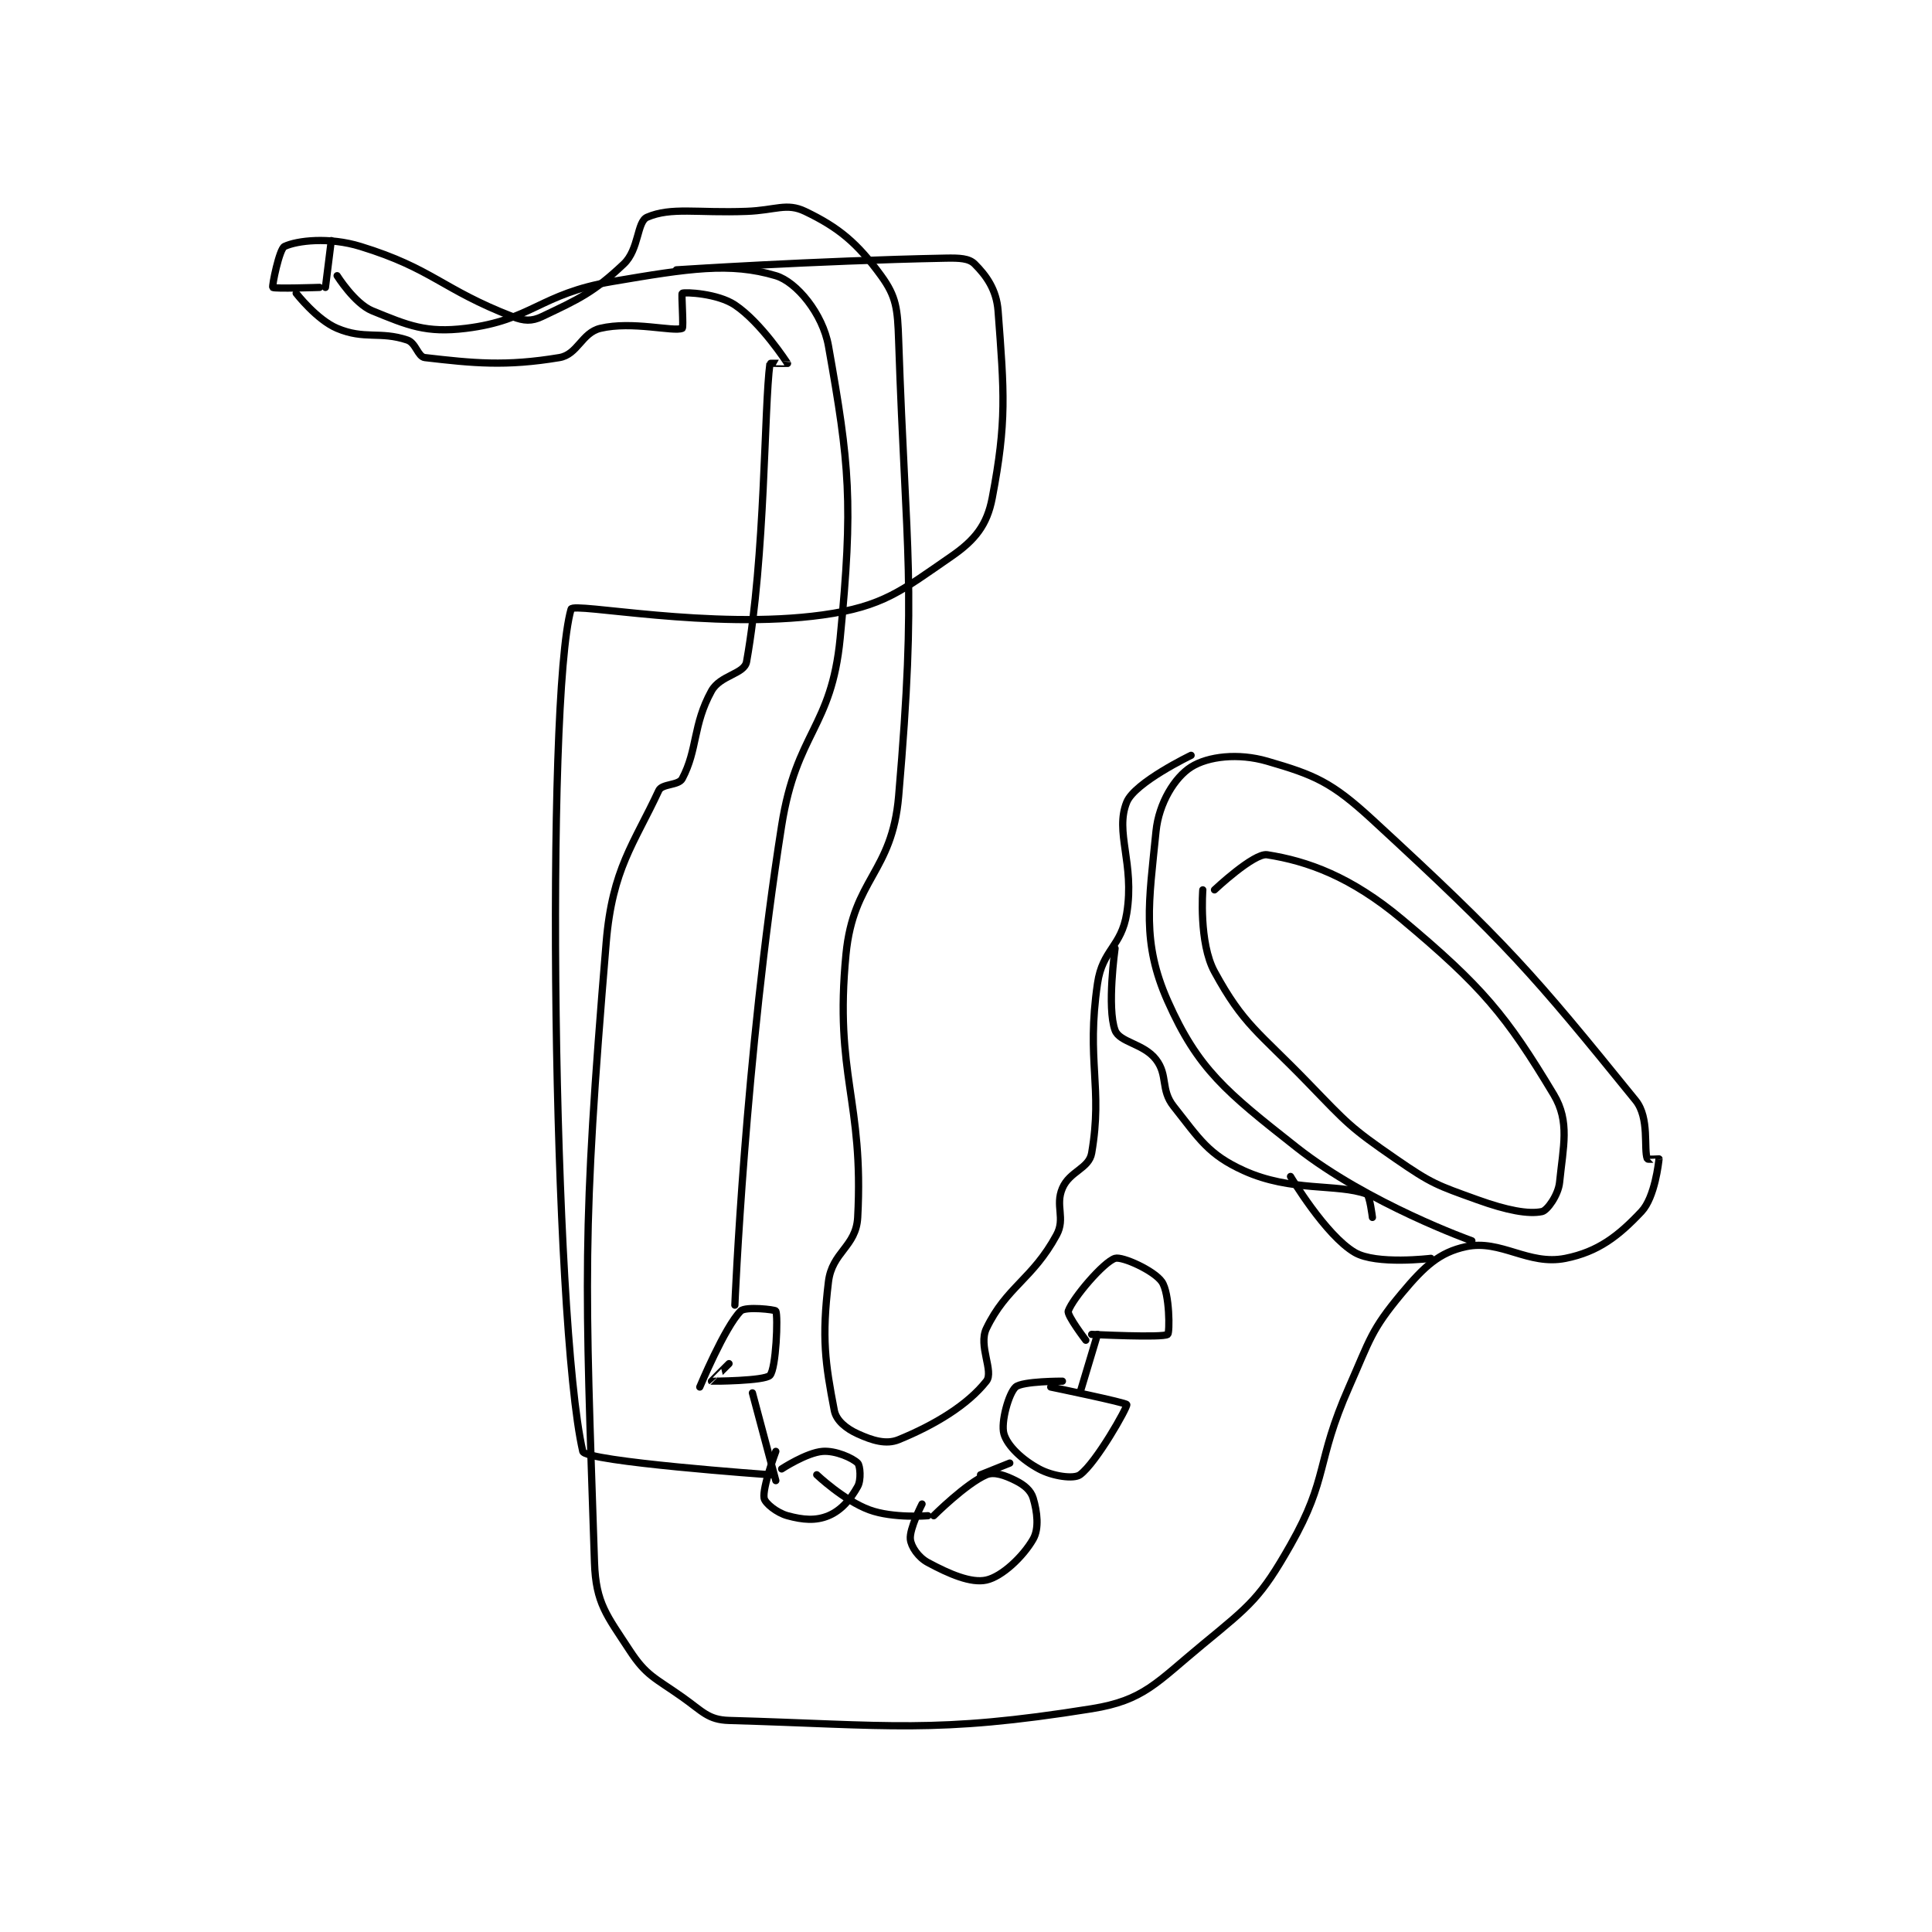 <?xml version="1.0" encoding="utf-8"?>
<!DOCTYPE svg PUBLIC "-//W3C//DTD SVG 1.1//EN" "http://www.w3.org/Graphics/SVG/1.1/DTD/svg11.dtd">
<svg viewBox="0 0 800 800" preserveAspectRatio="xMinYMin meet" xmlns="http://www.w3.org/2000/svg" version="1.1">
<g fill="none" stroke="black" stroke-linecap="round" stroke-linejoin="round" stroke-width="1.238">
<g transform="translate(112.954,87.52) scale(2.422) translate(-47,-100)">
<path id="0" d="M51 114 C51 114 54.516 118.533 58 120 C62.697 121.978 65.312 120.437 70 122 C71.48 122.493 71.797 124.861 73 125 C81.268 125.954 86.798 126.534 96 125 C99.134 124.478 99.813 120.759 103 120 C108.448 118.703 115.522 120.634 117 120 C117.272 119.884 116.829 114.076 117 114 C117.519 113.769 123.056 114.038 126 116 C130.463 118.975 134.907 125.845 135 126 C135.011 126.018 132.008 125.941 132 126 C130.991 133.352 131.226 158.932 128 177 C127.621 179.121 123.5 179.273 122 182 C118.793 187.832 119.658 191.979 117 197 C116.38 198.172 113.542 197.833 113 199 C108.761 208.13 105.053 212.36 104 225 C99.82 275.165 100.386 282.173 102 331 C102.232 338.005 104.118 340.047 108 346 C110.847 350.365 112.279 350.667 117 354 C120.489 356.463 121.42 357.898 125 358 C152.331 358.781 160.126 360.313 187 356 C195.955 354.563 198.067 351.533 206 345 C214.199 338.248 215.88 337.011 221 328 C227.556 316.461 225.264 313.981 231 301 C234.647 292.747 234.734 291.319 240 285 C243.846 280.384 246.429 277.98 251 277 C256.958 275.723 261.646 280.271 268 279 C273.589 277.882 277.061 275.186 281 271 C283.302 268.554 283.94 262.539 284 262 C284.001 261.987 282.049 262.123 282 262 C281.334 260.335 282.43 254.999 280 252 C262.334 230.2 257.997 225.171 235 204 C227.985 197.542 225.108 196.354 217 194 C212.07 192.569 206.907 193.164 204 195 C201.239 196.744 198.488 201.124 198 206 C196.79 218.105 195.535 224.955 200 235 C205.195 246.689 209.947 250.497 222 260 C234.314 269.709 252 276 252 276 "/>
<path id="1" d="M204 193 C204 193 194.375 197.625 193 201 C190.907 206.138 194.381 211.439 193 220 C192.069 225.77 188.854 226.161 188 232 C186.044 245.366 188.945 249.652 187 261 C186.543 263.668 183.25 264.083 182 267 C180.706 270.019 182.561 272.119 181 275 C176.889 282.59 172.438 283.837 169 291 C167.578 293.962 170.322 298.325 169 300 C165.79 304.065 160.226 307.453 154 310 C151.85 310.879 149.502 310.137 147 309 C145.047 308.112 143.334 306.738 143 305 C141.445 296.915 140.832 292.634 142 283 C142.619 277.889 146.731 277.023 147 272 C148.072 251.989 142.983 247.746 145 227 C146.255 214.093 152.878 213.086 154 200 C157.15 163.246 155.267 159.595 154 122 C153.82 116.649 153.608 114.586 151 111 C146.953 105.436 143.777 102.763 138 100 C134.837 98.487 132.984 99.815 128 100 C119.508 100.314 115.135 99.228 111 101 C109.237 101.755 109.641 106.506 107 109 C101.858 113.856 99.321 115.006 93 118 C91.27 118.82 89.979 118.766 88 118 C75.873 113.305 74.343 109.798 62 106 C56.596 104.337 51.168 104.988 49 106 C48.122 106.41 46.828 112.8 47 113 C47.223 113.26 55 113 55 113 "/>
<path id="2" d="M57 105 L56 113 "/>
<path id="3" d="M191 226 C191 226 189.581 236.147 191 240 C191.768 242.086 195.899 242.269 198 245 C200.085 247.711 198.745 250.143 201 253 C205.453 258.641 206.969 261.259 213 264 C221.095 267.68 229.003 266.183 234 268 C234.546 268.199 235 272 235 272 "/>
<path id="4" d="M221 265 C221 265 226.976 275.069 232 278 C235.672 280.142 245 279 245 279 "/>
<path id="5" d="M186 293 C186 293 182.738 288.735 183 288 C183.792 285.782 189.045 279.611 191 279 C192.22 278.619 197.671 281.08 199 283 C200.35 284.951 200.364 291.727 200 292 C199.177 292.617 187 292 187 292 "/>
<path id="6" d="M180 301 C180 301 192.885 303.655 193 304 C193.146 304.439 187.798 313.948 185 316 C183.956 316.765 180.367 316.274 178 315 C175.102 313.439 172.584 311.045 172 309 C171.437 307.031 172.823 302.059 174 301 C175.138 299.975 182 300 182 300 "/>
<path id="7" d="M160 323 C160 323 165.535 317.485 169 316 C170.32 315.434 172.154 316.077 174 317 C175.51 317.755 176.609 318.697 177 320 C177.702 322.339 178.037 325.186 177 327 C175.286 329.999 171.67 333.407 169 334 C166.392 334.58 162.665 332.974 159 331 C157.374 330.124 156.131 328.31 156 327 C155.823 325.232 158 321 158 321 "/>
<path id="8" d="M134 315 C134 315 138.256 312.211 141 312 C143.218 311.829 146.134 313.134 147 314 C147.433 314.433 147.619 316.887 147 318 C145.797 320.165 144.199 322.084 142 323 C139.827 323.905 137.639 323.72 135 323 C133.184 322.505 131.158 320.869 131 320 C130.676 318.22 133 312 133 312 "/>
<path id="9" d="M120 301 C120 301 124.284 290.716 127 288 C127.815 287.185 132.894 287.766 133 288 C133.411 288.904 133.049 297.855 132 299 C131.105 299.977 122.057 300.016 122 300 C121.987 299.996 125 297 125 297 "/>
<path id="10" d="M129 302 L133 317 "/>
<path id="11" d="M140 316 C140 316 144.625 320.388 149 322 C153.047 323.491 159 323 159 323 "/>
<path id="12" d="M168 316 L173 314 "/>
<path id="13" d="M185 302 L188 292 "/>
<path id="14" d="M126 287 C126 287 127.721 244.768 134 205 C136.532 188.962 142.498 188.396 144 173 C146.269 149.747 145.599 143.287 142 123 C141.028 117.522 136.563 112.059 133 111 C125.147 108.665 118.184 109.761 105 112 C92.664 114.095 91.307 118.621 80 120 C73.195 120.83 70.146 119.514 64 117 C60.984 115.766 58 111 58 111 "/>
<path id="15" d="M116 110 C116 110 139.649 108.438 162 108 C164.418 107.953 166.023 108.023 167 109 C168.954 110.954 170.726 113.353 171 117 C172.052 131.026 172.495 135.9 170 149 C169.121 153.612 167.077 156.188 163 159 C154.522 164.847 151.359 167.566 141 169 C122.013 171.629 98.348 166.787 98 168 C93.596 183.359 94.899 289.795 100 312 C100.401 313.745 132 316 132 316 "/>
<path id="16" d="M208 216 C208 216 214.753 209.649 217 210 C223.889 211.076 231.3 213.72 240 221 C253.806 232.552 257.874 237.457 266 251 C268.78 255.633 267.612 259.882 267 266 C266.782 268.176 264.89 270.809 264 271 C261.688 271.495 257.982 270.794 253 269 C245.977 266.472 245.182 266.264 239 262 C231.131 256.573 230.795 256.014 224 249 C215.485 240.21 212.977 239.125 208 230 C205.291 225.033 206 216 206 216 "/>
</g>
</g>
</svg>
